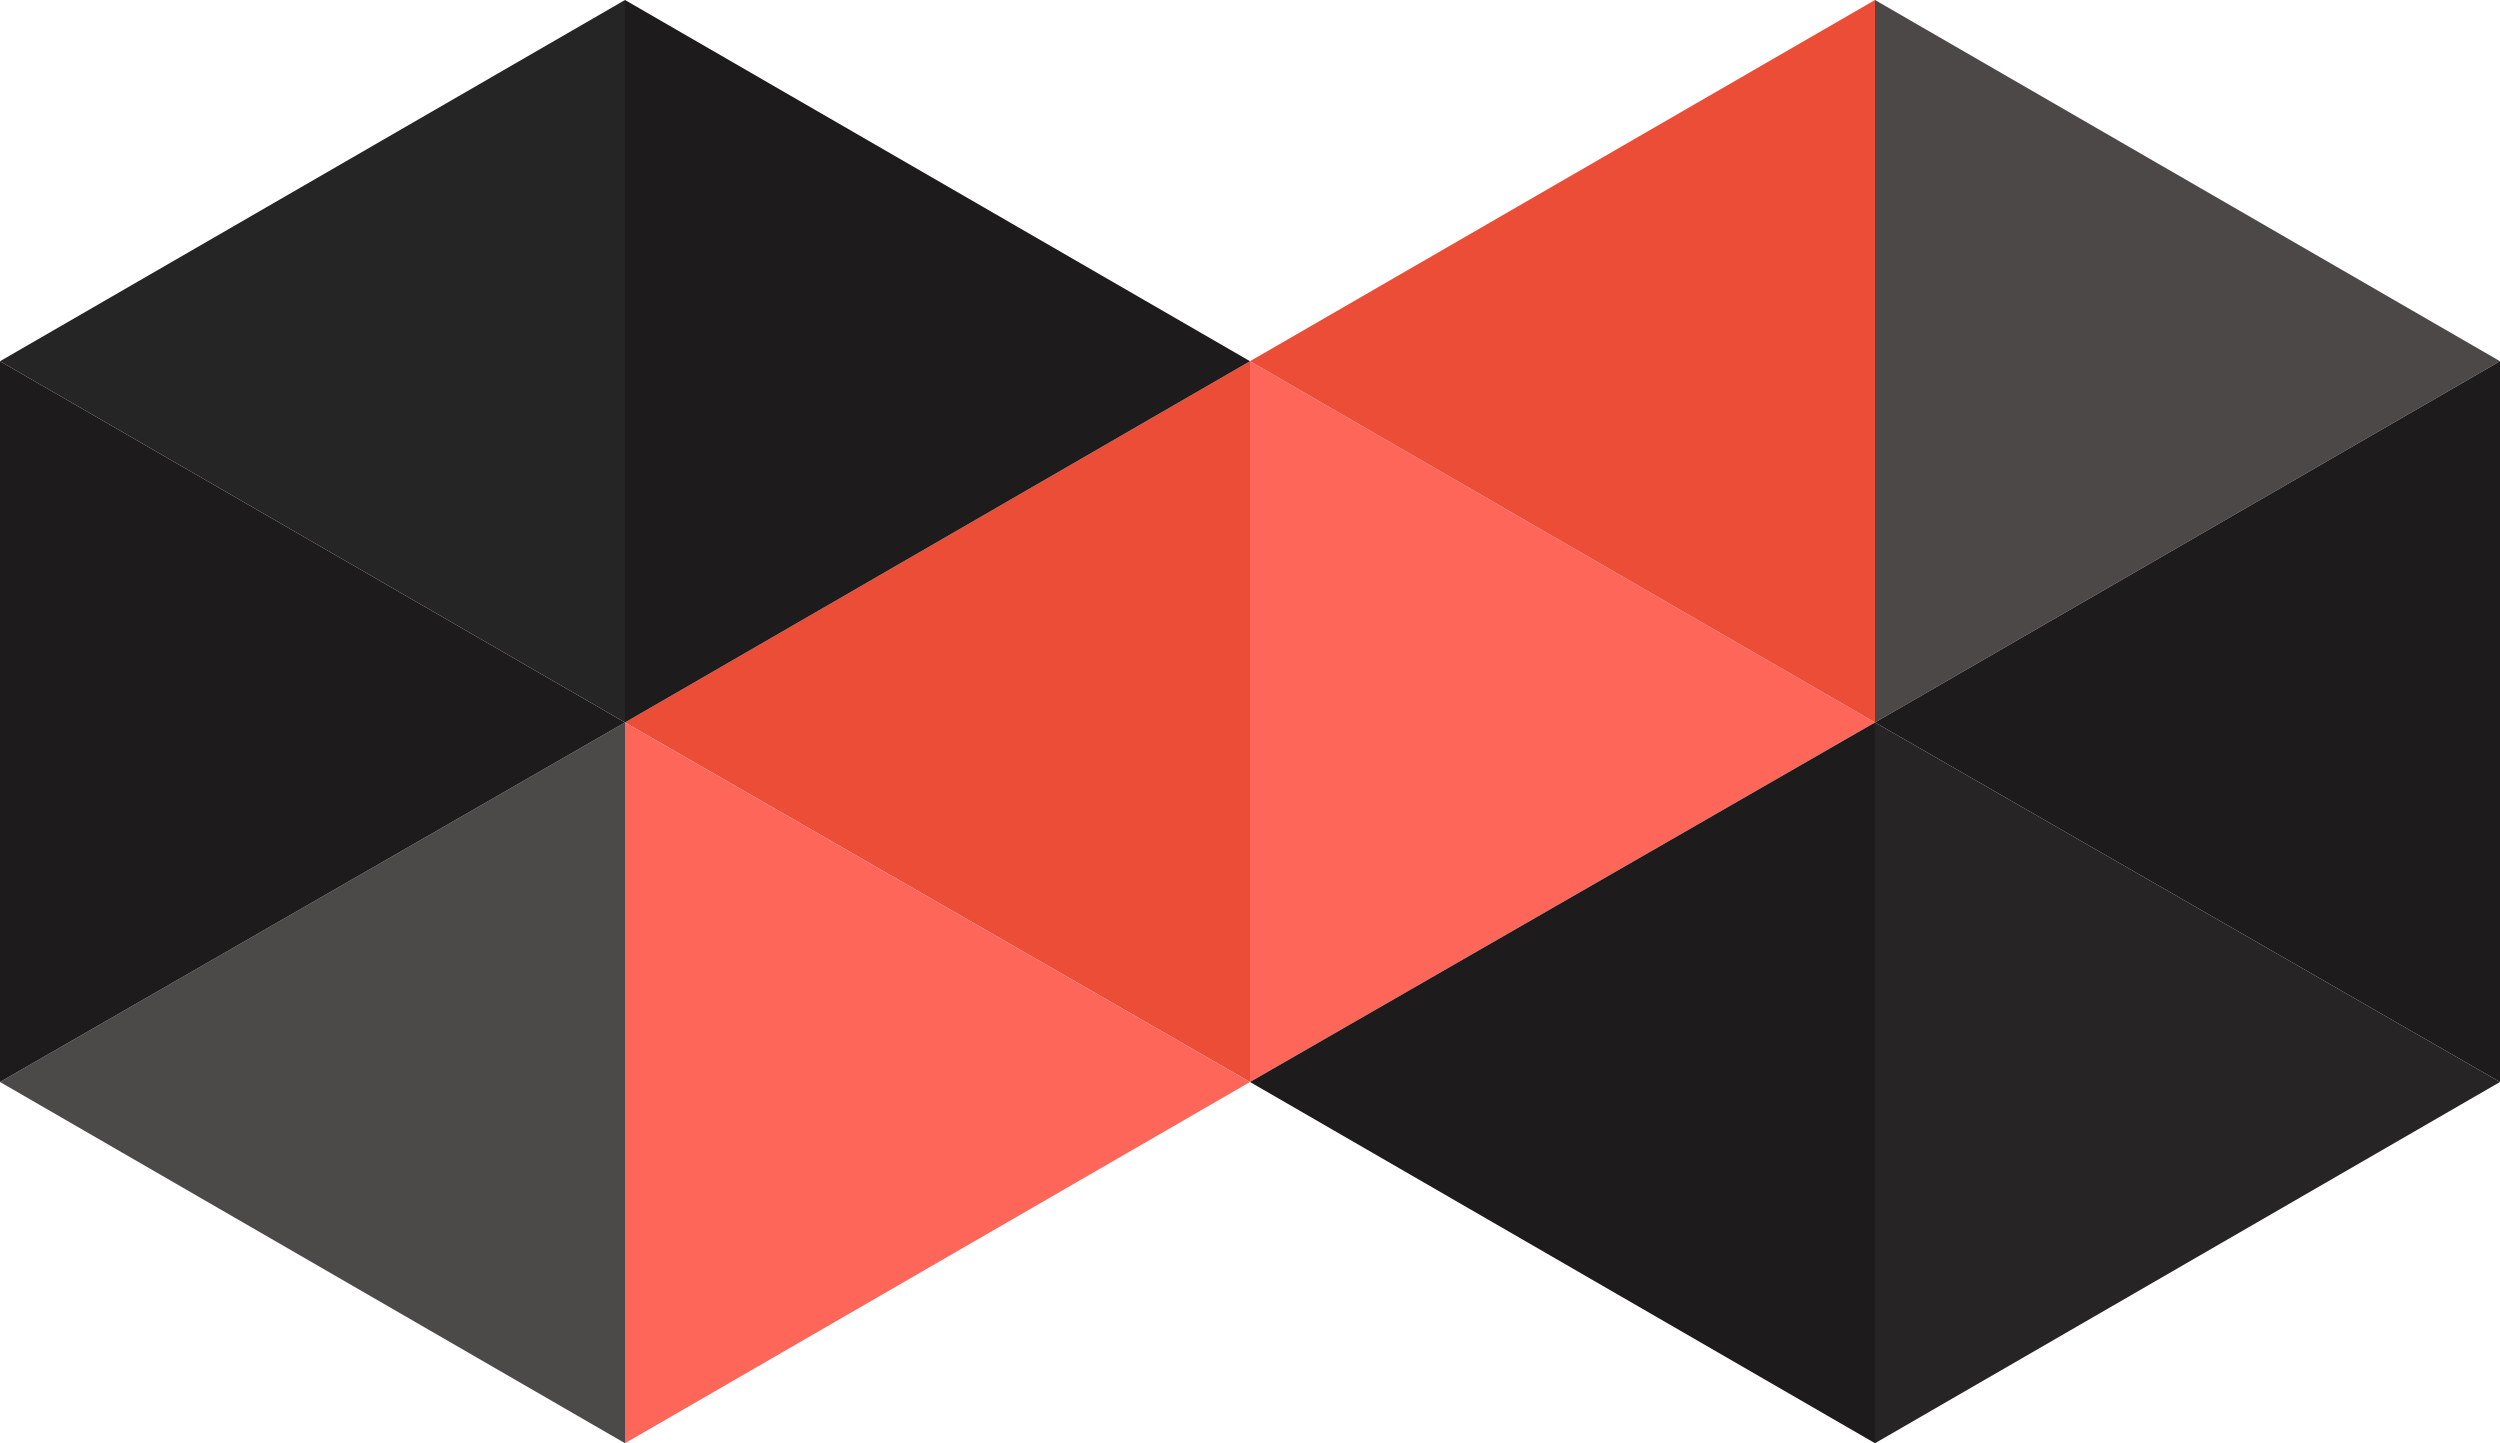 <?xml version="1.0" encoding="utf-8"?>
<!-- Generator: Adobe Illustrator 23.0.0, SVG Export Plug-In . SVG Version: 6.00 Build 0)  -->
<svg version="1.1" id="Layer_1_copy" xmlns="http://www.w3.org/2000/svg" xmlns:xlink="http://www.w3.org/1999/xlink" x="0px"
	 y="0px" viewBox="0 0 148.8 85.9" style="enable-background:new 0 0 148.8 85.9;" xml:space="preserve">
<style type="text/css">
	.st0{fill:#FF665A;}
	.st1{fill:#EC4D37;}
	.st2{fill:#4C4848;}
	.st3{fill:#1D1B1B;}
	.st4{fill:#262424;}
	.st5{fill:#4C4949;}
	.st6{fill:#262525;}
</style>
<title>Asset 1</title>
<g id="OBJECTS_1_">
	<polygon class="st0" points="74.4,21.5 74.4,64.4 111.6,43 	"/>
	<polygon class="st1" points="111.6,0 74.4,21.5 111.6,43 	"/>
	<polygon class="st2" points="148.8,21.5 111.6,0 111.6,43 	"/>
	<polygon class="st3" points="111.6,43 148.8,64.4 148.8,21.5 	"/>
	<polygon class="st3" points="74.4,64.4 111.6,85.9 111.6,43 	"/>
	<polygon class="st4" points="111.6,85.9 148.8,64.4 111.6,43 	"/>
	<polygon class="st1" points="74.4,64.4 74.4,21.5 37.2,43 	"/>
	<polygon class="st0" points="37.2,85.9 74.4,64.4 37.2,43 	"/>
	<polygon class="st5" points="0,64.4 37.2,85.9 37.2,43 	"/>
	<polygon class="st3" points="37.2,43 0,21.5 0,64.4 	"/>
	<polygon class="st3" points="74.4,21.5 37.2,0 37.2,43 	"/>
	<polygon class="st6" points="37.2,0 0,21.5 37.2,43 	"/>
</g>
</svg>
